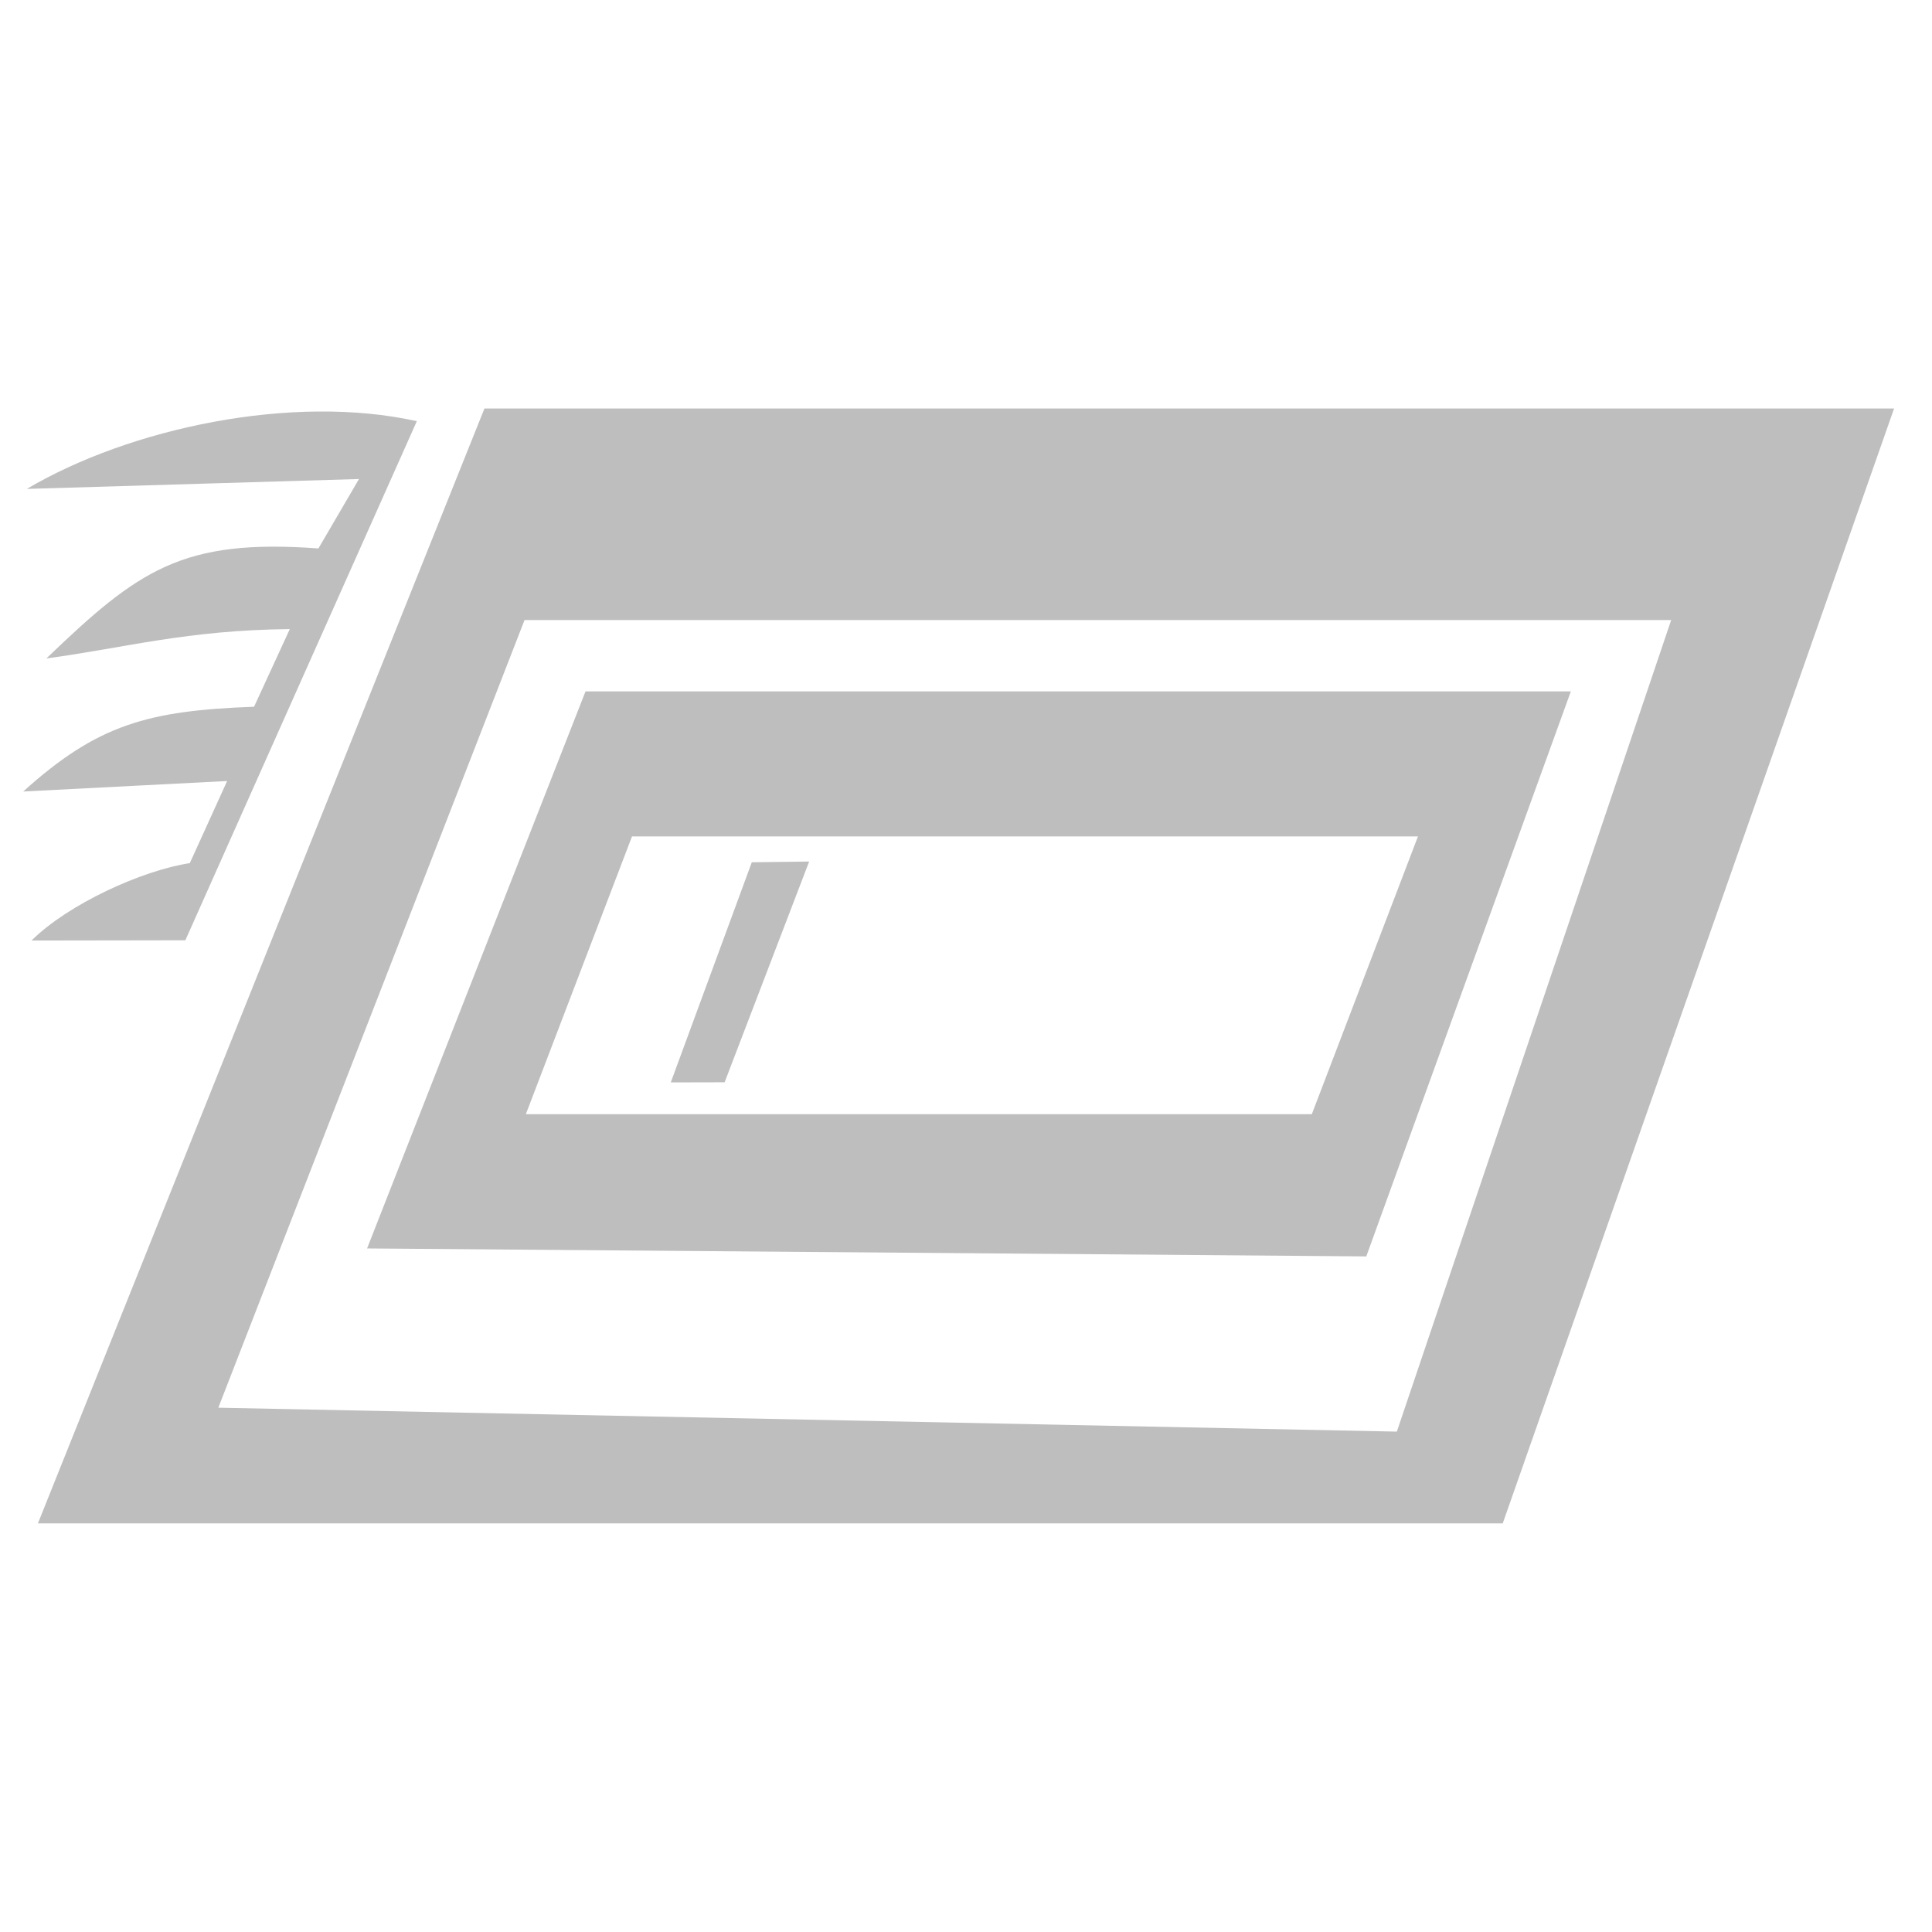 <svg height="16" width="16" xmlns="http://www.w3.org/2000/svg"><g fill="#bebebe"><path d="m4.849 5.726-1.809 4.613 8.275.066 1.694-4.679zm.385 1.201h6.509l-.879 2.3h-6.509z"/><path d="m6.226 7.141-.671 1.823.446-.001.7-1.828z"/><path d="m4.012 3.383-3.698 9.233h12.131l3.241-9.233zm.332 1.752h9.496l-2.272 6.721-9.76-.198z"/><path d="m3.452 3.488c-1.03-.229-2.375.056-3.23.561l2.751-.082-.336.575c-1.129-.083-1.49.178-2.253.911.654-.088 1.161-.235 2.016-.243l-.296.643c-.876.032-1.295.145-1.912.702l1.689-.087-.309.68c-.394.06-1.004.337-1.311.641l1.274-.002z"/></g></svg>